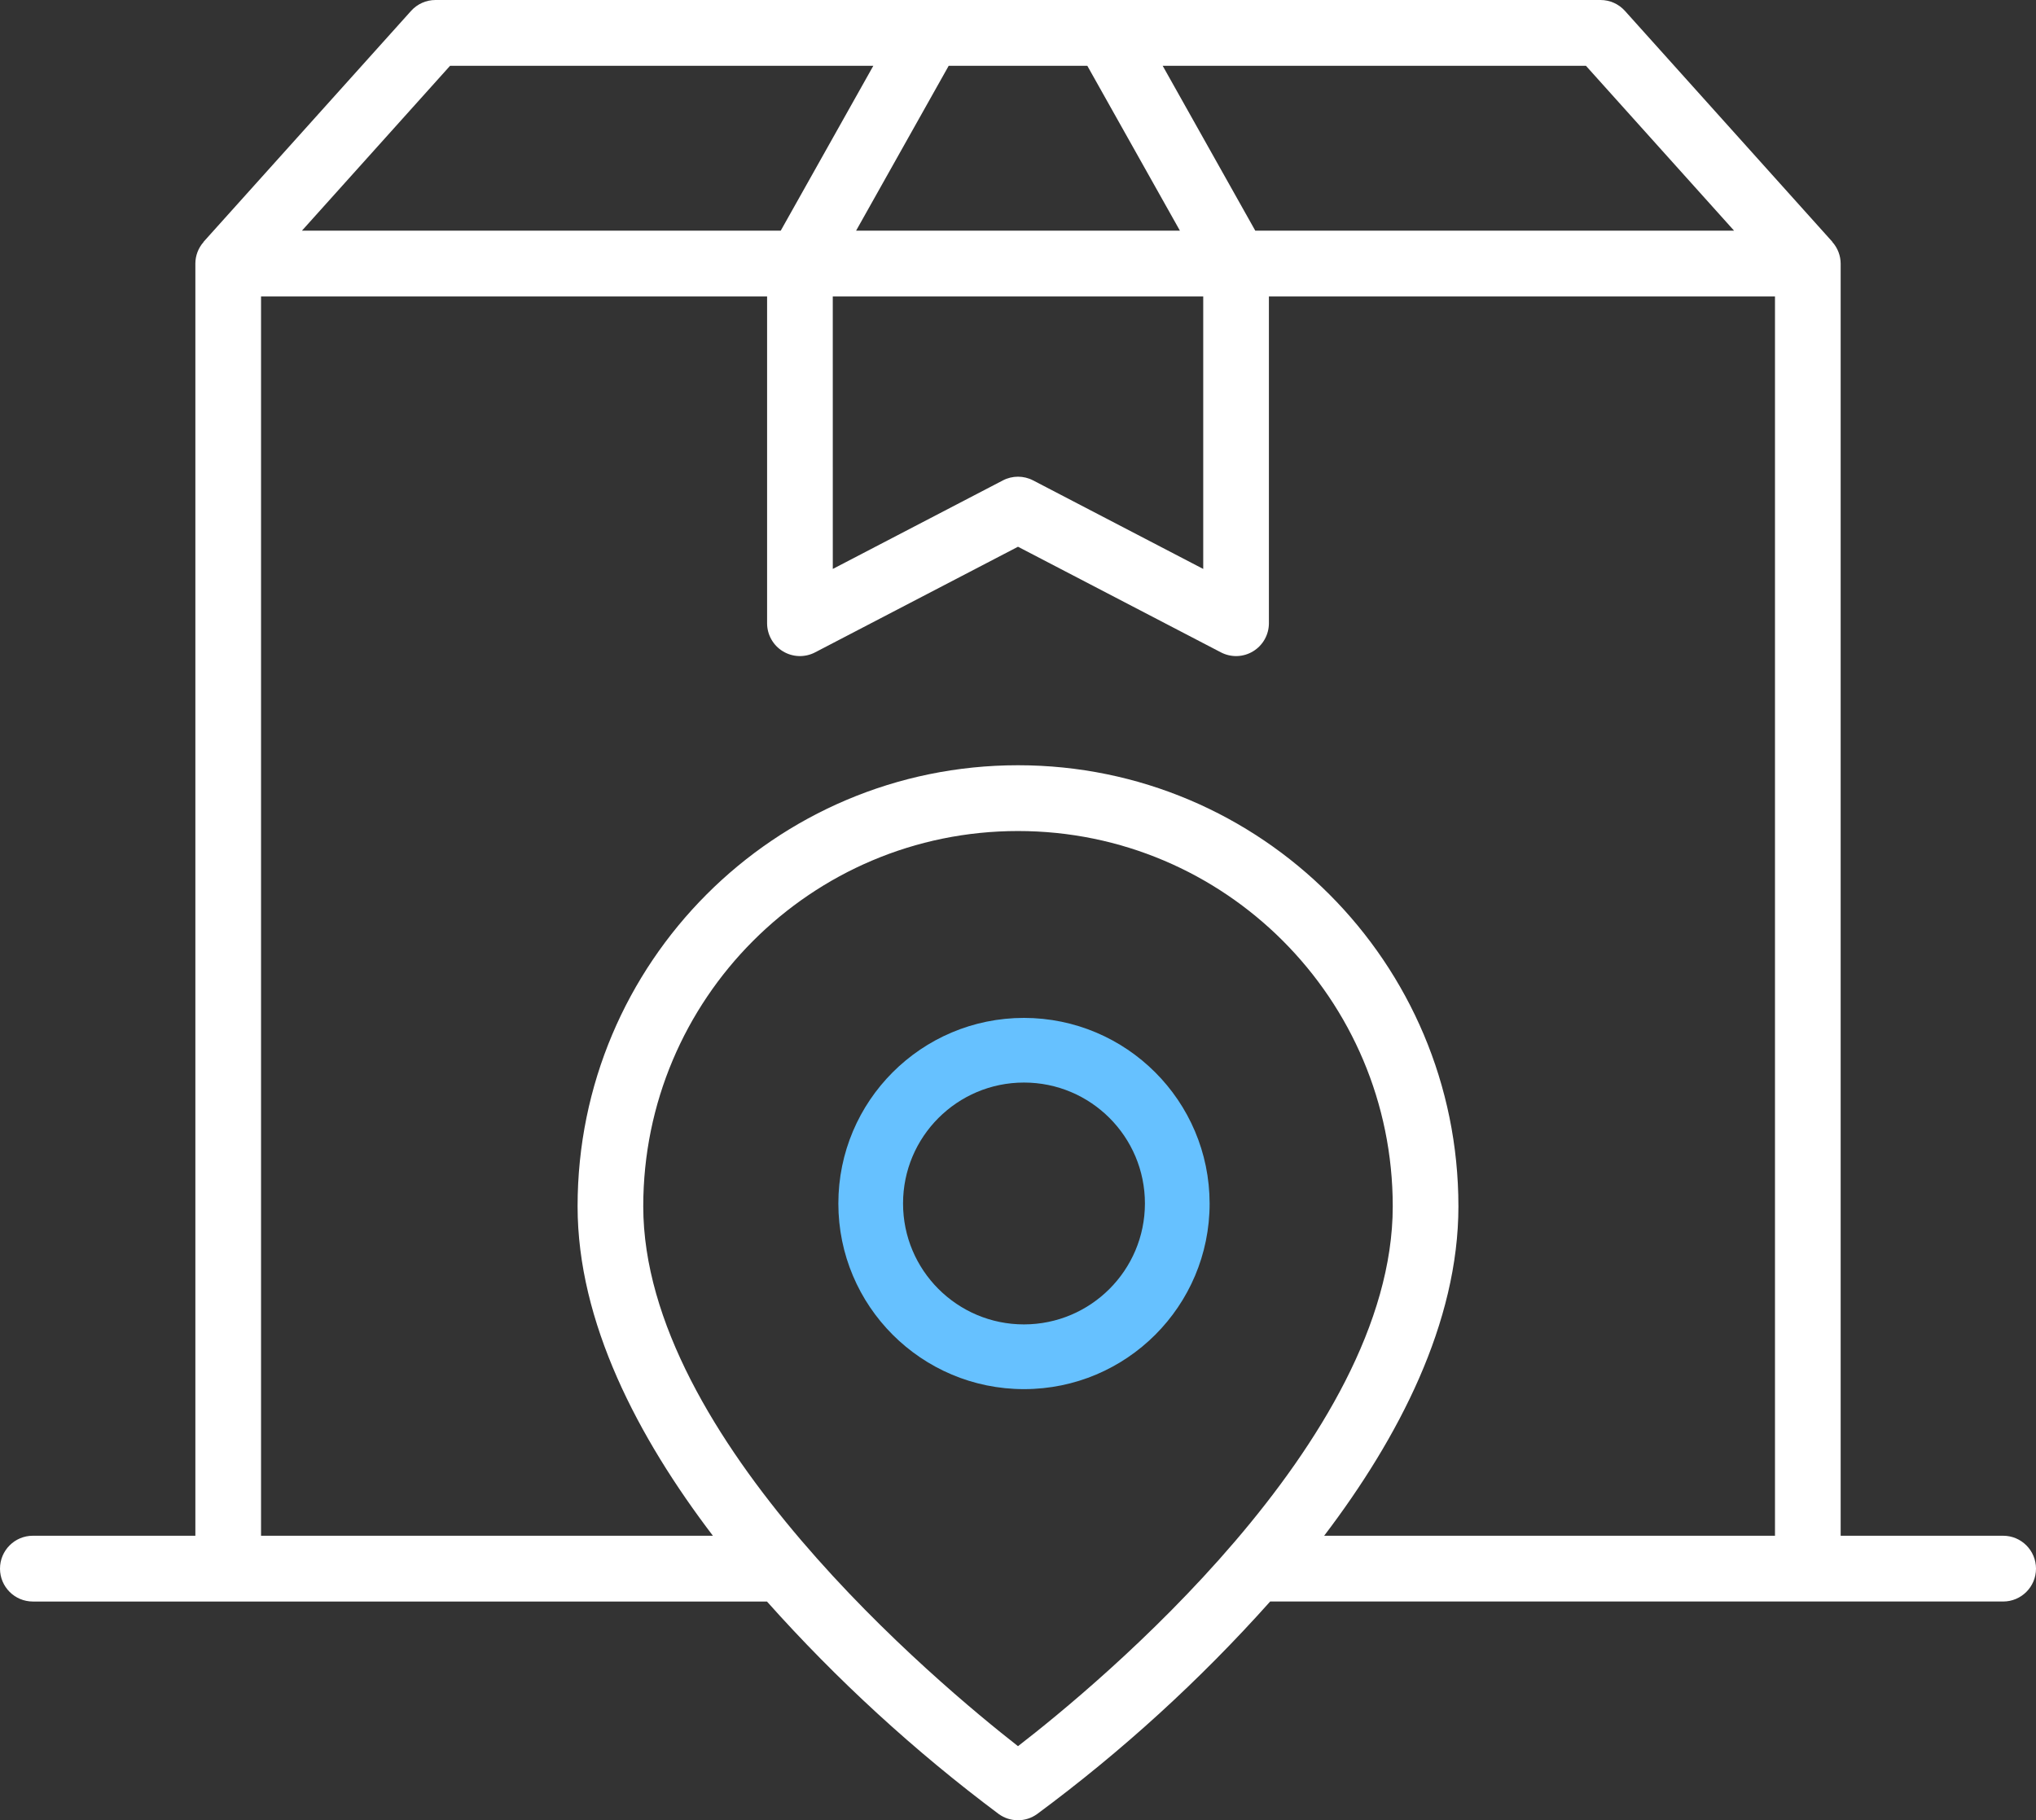 <svg xmlns="http://www.w3.org/2000/svg" width="170" height="152" viewBox="0 0 170 152">
    <rect x="0" y="0" width="170" height="152" fill="#333333" stroke="none"/>
    <g fill="none" fill-rule="evenodd">
        <g fill-rule="nonzero">
            <g>
                <path fill="#FFF" d="M167.258 128.243H153.69V22.017c-.002-.66-.244-1.298-.681-1.793-.01-.013-.013-.032-.022-.043L135.679.911c-.52-.58-1.26-.911-2.037-.911H36.36c-.777 0-1.518.331-2.037.91L17.016 20.173c-.018.02-.016.035-.032.054-.43.493-.67 1.127-.672 1.782v106.234H2.742c-1.514 0-2.742 1.23-2.742 2.747 0 1.516 1.228 2.746 2.742 2.746h61.297c5.843 6.55 12.328 12.496 19.357 17.749.955.687 2.242.687 3.197 0 7.077-5.234 13.598-11.182 19.462-17.75h61.203c1.514 0 2.742-1.229 2.742-2.745 0-1.517-1.228-2.747-2.742-2.747zm-22.467-108.98h-39.979L97.08 5.493h35.34l12.371 13.77zm-75.257 5.493h30.932V47.51l-14.202-7.393c-.792-.413-1.736-.413-2.528 0l-14.2 7.393-.002-22.755zM90.788 5.493l7.732 13.77H71.481l7.733-13.77h11.574zm-53.208 0h35.341l-7.732 13.77H25.21L37.58 5.493zM85 145.815c-6.58-5.14-31.29-25.705-31.29-45.082 0-17.308 14.01-31.338 31.29-31.338s31.29 14.03 31.29 31.338c0 19.587-24.686 39.983-31.29 45.082zm36.773-45.082c0-20.341-16.464-36.831-36.773-36.831-20.31 0-36.773 16.49-36.773 36.831 0 9.678 5.037 19.289 11.298 27.51H21.796V24.756H64.05V52.04c0 .96.5 1.85 1.319 2.347.818.498 1.837.532 2.687.09L85 45.656l16.944 8.82c.85.443 1.869.41 2.687-.089.82-.498 1.32-1.388 1.319-2.347V24.756h42.256v103.487h-37.642c6.219-8.187 11.21-17.778 11.21-27.51z" transform="translate(-1238 -133) translate(1238 133)"/>
                <path fill="#66C1FF" d="M85.5 85C76.94 85 70 91.94 70 100.5c0 8.56 6.94 15.5 15.5 15.5 8.56 0 15.5-6.94 15.5-15.5-.01-8.557-6.943-15.49-15.5-15.5zm0 25.595c-5.577 0-10.098-4.521-10.098-10.098 0-5.577 4.521-10.098 10.098-10.098 5.577 0 10.098 4.521 10.098 10.098-.006 5.574-4.524 10.092-10.098 10.098z" transform="translate(-1238 -133) translate(1238 133)"/>
            </g>
        </g>
    </g>
</svg>
